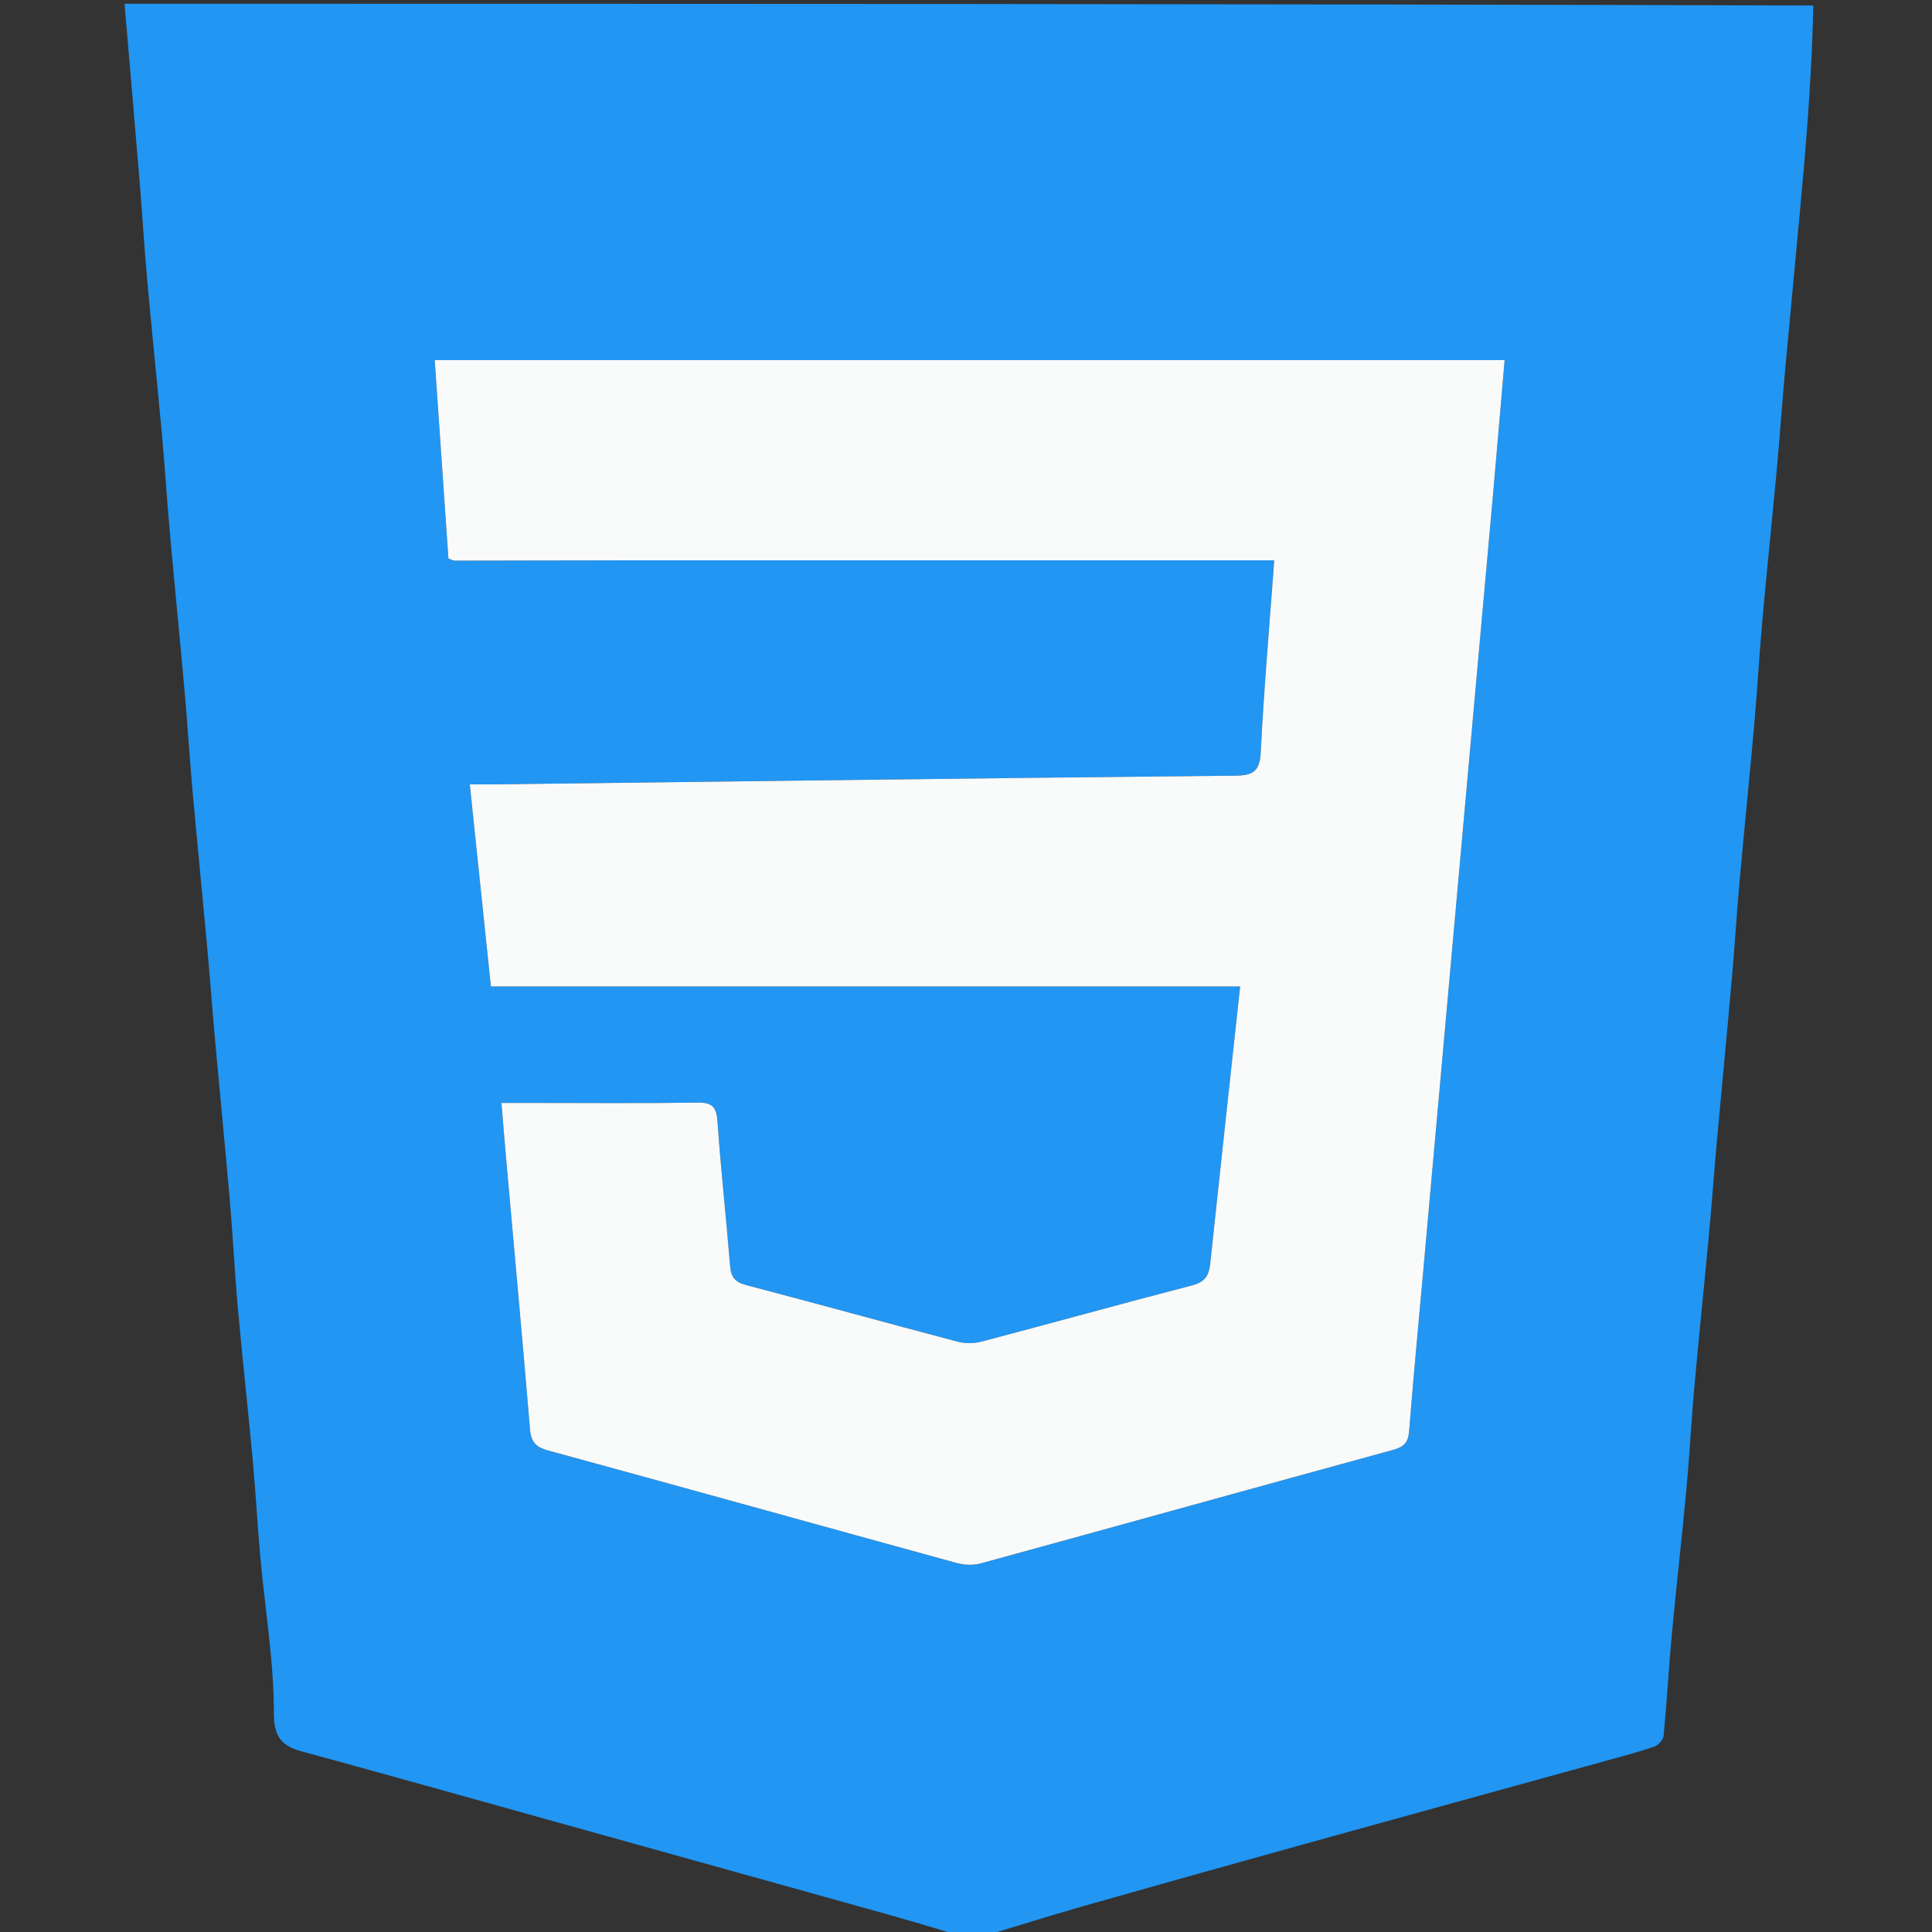 <svg version="1.1" id="Layer_1" xmlns="http://www.w3.org/2000/svg" xmlns:xlink="http://www.w3.org/1999/xlink" x="0px" y="0px"
	 width="100%" viewBox="0 0 512 512" enable-background="new 0 0 512 512" xml:space="preserve">
<rect x="0" y="0" width="512" height="512" fill="#333333" stroke="none"/>
<path fill="#2196F3" opacity="1" stroke="none" 
	d="
M261,513 
	C258.63,513 256.26,513 253.282,512.651 
	C245.316,510.212 237.964,508.094 230.595,506.037 
	C203.156,498.377 175.712,490.735 148.269,483.091 
	C126.622,477.061 104.99,470.976 83.314,465.052 
	C77.522,463.47 72.541,462.986 72.574,454.17 
	C72.626,440.436 70.253,426.699 69.02,412.953 
	C68.225,404.094 67.739,395.207 66.923,386.35 
	C65.703,373.101 64.223,359.876 63.031,346.625 
	C62.189,337.271 61.745,327.881 60.938,318.523 
	C59.709,304.276 58.295,290.044 57.008,275.802 
	C56.268,267.604 55.674,259.394 54.924,251.198 
	C53.653,237.287 52.263,223.388 51.017,209.475 
	C50.238,200.781 49.708,192.066 48.933,183.372 
	C47.679,169.293 46.273,155.228 45.015,141.15 
	C44.238,132.455 43.697,123.74 42.905,115.047 
	C41.668,101.467 40.241,87.904 39.022,74.323 
	C38.213,65.298 37.673,56.25 36.927,47.22 
	C35.653,31.81 34.312,16.406 33,1 
	C182.022,1 331.044,1 480.533,1.46 
	C480.33,12.287 479.722,22.659 478.967,33.019 
	C478.392,40.894 477.665,48.758 476.944,56.621 
	C475.654,70.694 474.286,84.759 473.013,98.832 
	C472.256,107.193 471.684,115.571 470.912,123.93 
	C469.659,137.505 468.243,151.066 467.024,164.644 
	C466.214,173.666 465.721,182.717 464.921,191.74 
	C463.689,205.65 462.265,219.544 461.019,233.453 
	C460.24,242.145 459.71,250.858 458.941,259.551 
	C457.682,273.792 456.295,288.023 455.01,302.262 
	C454.27,310.457 453.681,318.667 452.92,326.86 
	C451.658,340.435 450.244,353.996 449.025,367.574 
	C448.215,376.596 447.756,385.65 446.919,394.67 
	C445.719,407.584 444.233,420.472 443.031,433.386 
	C442.208,442.238 441.74,451.124 440.888,459.973 
	C440.784,461.046 439.453,462.528 438.378,462.89 
	C433.754,464.447 429.022,465.685 424.314,466.986 
	C398.739,474.052 373.151,481.07 347.585,488.168 
	C327.512,493.741 307.45,499.354 287.413,505.053 
	C278.57,507.568 269.802,510.343 261,513 
M167.393,148.491 
	C224.107,148.491 280.82,148.491 337.687,148.491 
	C336.432,165.635 334.97,182.395 334.118,199.187 
	C333.864,204.207 332.377,205.51 327.433,205.559 
	C262.116,206.197 196.8,207.061 131.485,207.864 
	C129.368,207.89 127.25,207.867 124.502,207.867 
	C126.402,226.063 128.228,243.556 130.092,261.419 
	C196.441,261.419 262.455,261.419 328.654,261.419 
	C325.967,286.184 323.296,310.511 320.725,334.848 
	C320.393,337.987 319.382,339.749 315.972,340.632 
	C297.291,345.471 278.698,350.653 260.035,355.564 
	C258.05,356.086 255.687,356.062 253.697,355.538 
	C235.037,350.617 216.438,345.458 197.769,340.57 
	C194.845,339.804 193.733,338.503 193.493,335.569 
	C192.447,322.788 191.036,310.035 190.144,297.245 
	C189.877,293.412 188.808,292.143 184.866,292.203 
	C170.206,292.426 155.539,292.292 140.875,292.291 
	C138.413,292.291 135.95,292.291 132.888,292.291 
	C133.291,297.126 133.626,301.386 134.004,305.642 
	C136.174,330.028 138.413,354.408 140.462,378.805 
	C140.746,382.192 142.043,383.514 145.325,384.409 
	C181.439,394.255 217.491,404.323 253.59,414.225 
	C255.555,414.764 257.914,414.857 259.862,414.324 
	C296.286,404.353 332.667,394.22 369.093,384.256 
	C371.937,383.478 373.182,382.383 373.424,379.334 
	C374.611,364.393 376.036,349.47 377.377,334.541 
	C380.595,298.711 383.811,262.88 387.032,227.05 
	C389.895,195.201 392.776,163.354 395.624,131.504 
	C396.688,119.597 397.682,107.684 398.737,95.441 
	C304.12,95.441 209.901,95.441 115.206,95.441 
	C116.437,113.265 117.647,130.777 118.836,148.001 
	C119.815,148.364 120.123,148.579 120.431,148.579 
	C135.76,148.562 151.089,148.528 167.393,148.491 
z"/>
<path fill="#F9FAFA" opacity="1" stroke="none" 
	d="
M166.906,148.493 
	C151.089,148.528 135.76,148.562 120.431,148.579 
	C120.123,148.579 119.815,148.364 118.836,148.001 
	C117.647,130.777 116.437,113.265 115.206,95.441 
	C209.901,95.441 304.12,95.441 398.737,95.441 
	C397.682,107.684 396.688,119.597 395.624,131.504 
	C392.776,163.354 389.895,195.201 387.032,227.05 
	C383.811,262.88 380.595,298.711 377.377,334.541 
	C376.036,349.47 374.611,364.393 373.424,379.334 
	C373.182,382.383 371.937,383.478 369.093,384.256 
	C332.667,394.22 296.286,404.353 259.862,414.324 
	C257.914,414.857 255.555,414.764 253.59,414.225 
	C217.491,404.323 181.439,394.255 145.325,384.409 
	C142.043,383.514 140.746,382.192 140.462,378.805 
	C138.413,354.408 136.174,330.028 134.004,305.642 
	C133.626,301.386 133.291,297.126 132.888,292.291 
	C135.95,292.291 138.413,292.291 140.875,292.291 
	C155.539,292.292 170.206,292.426 184.866,292.203 
	C188.808,292.143 189.877,293.412 190.144,297.245 
	C191.036,310.035 192.447,322.788 193.493,335.569 
	C193.733,338.503 194.845,339.804 197.769,340.57 
	C216.438,345.458 235.037,350.617 253.697,355.538 
	C255.687,356.062 258.05,356.086 260.035,355.564 
	C278.698,350.653 297.291,345.471 315.972,340.632 
	C319.382,339.749 320.393,337.987 320.725,334.848 
	C323.296,310.511 325.967,286.184 328.654,261.419 
	C262.455,261.419 196.441,261.419 130.092,261.419 
	C128.228,243.556 126.402,226.063 124.502,207.867 
	C127.25,207.867 129.368,207.89 131.485,207.864 
	C196.8,207.061 262.116,206.197 327.433,205.559 
	C332.377,205.51 333.864,204.207 334.118,199.187 
	C334.97,182.395 336.432,165.635 337.687,148.491 
	C280.82,148.491 224.107,148.491 166.906,148.493 
z"/>
</svg>